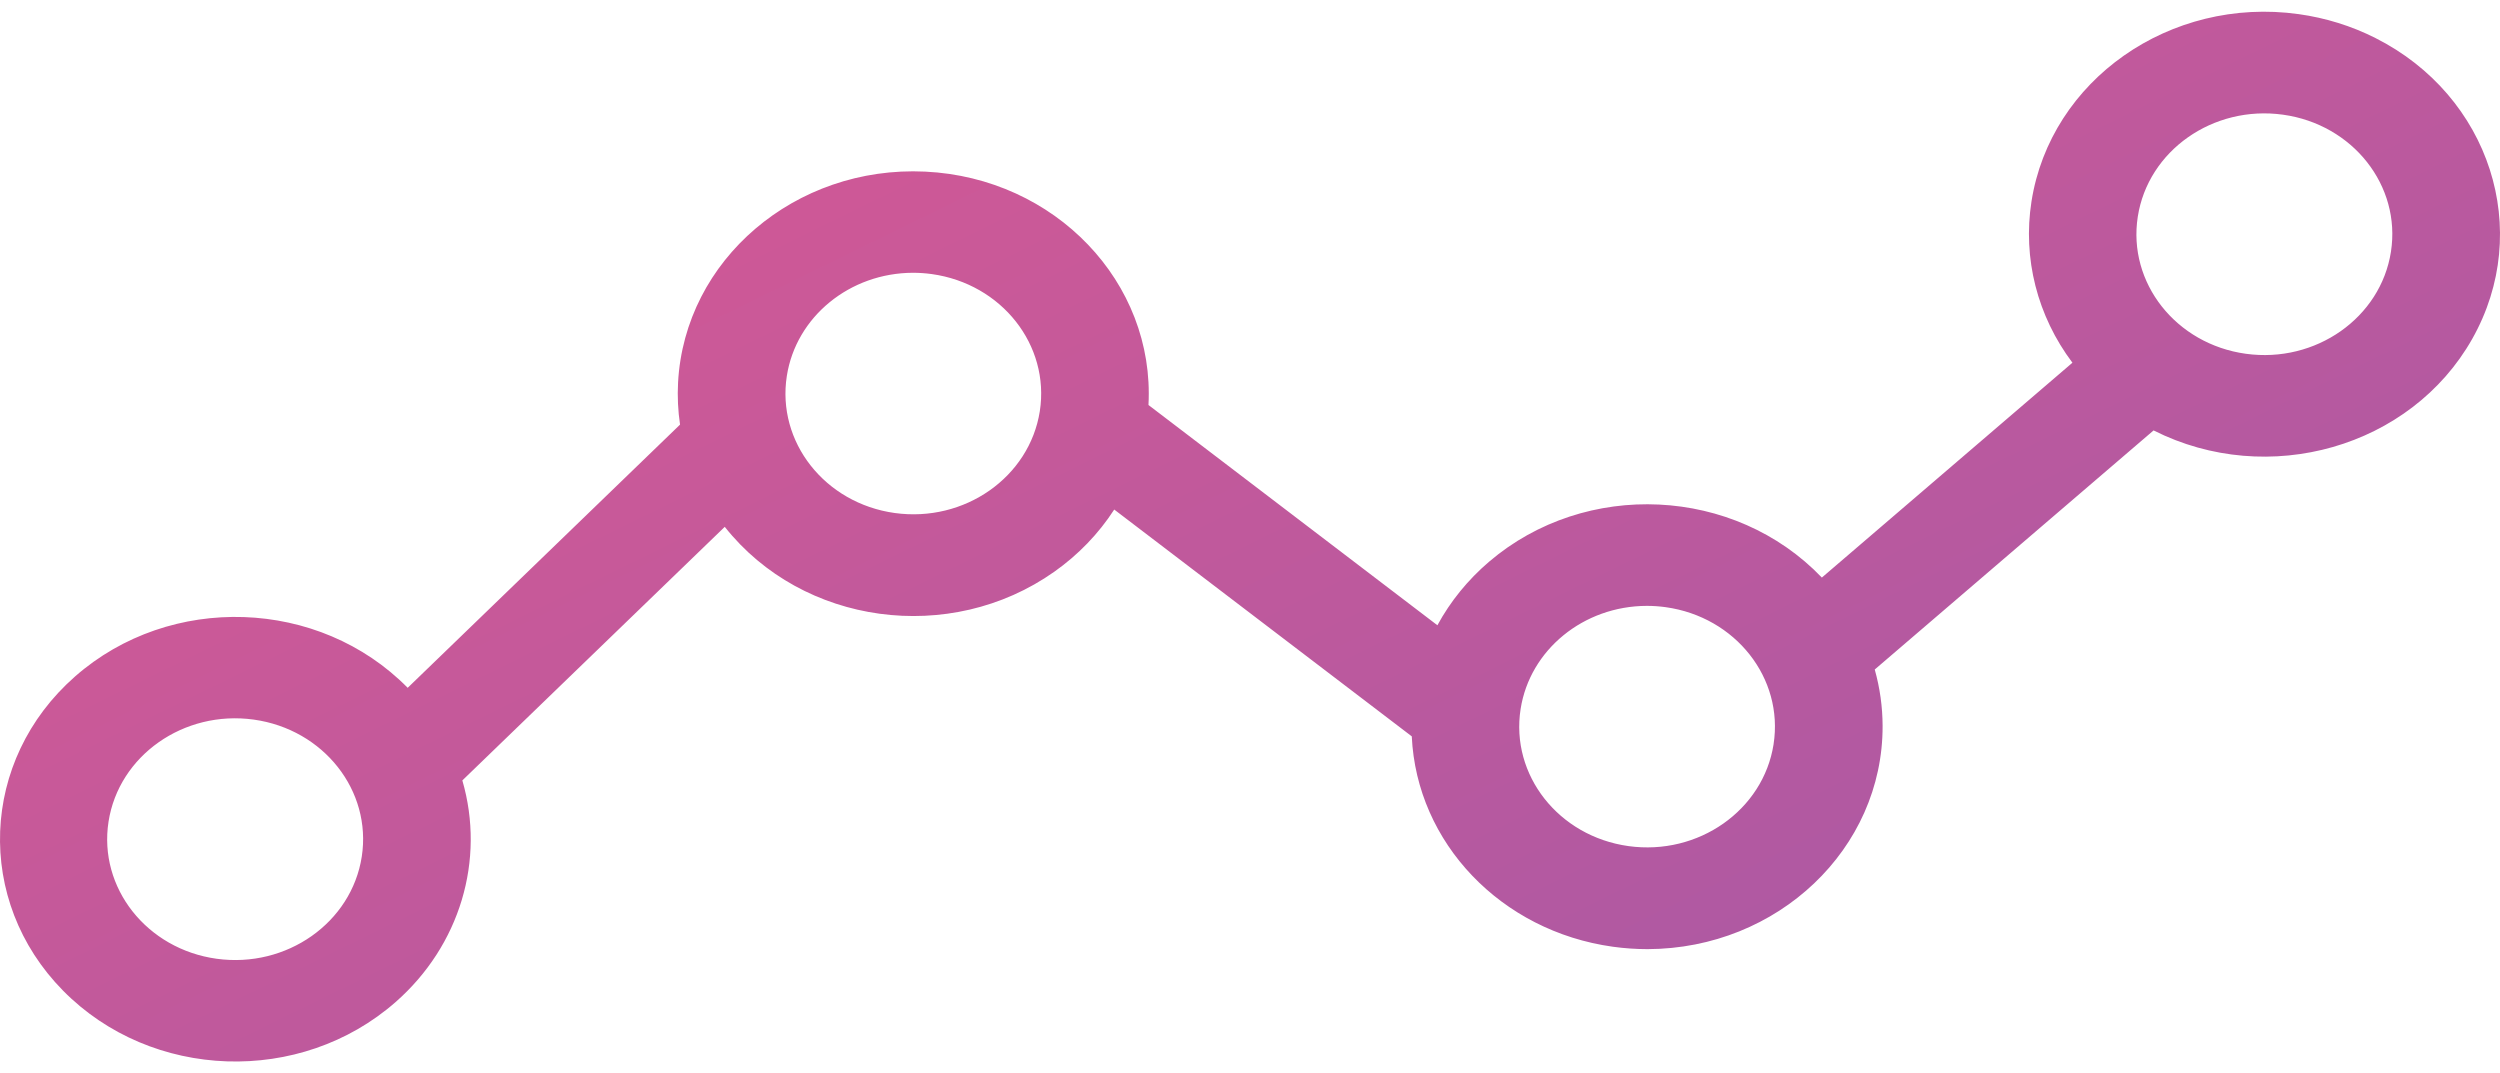 <svg width="198" height="85" viewBox="0 0 198 85" fill="none" xmlns="http://www.w3.org/2000/svg">
<path d="M182.055 1.119C171.872 -0.302 162.397 6.343 160.893 15.96C160.19 20.452 161.352 25.026 164.136 28.727L144.291 45.744C137.379 38.524 125.579 37.961 117.934 44.489C116.259 45.919 114.873 47.624 113.842 49.521L90.959 32.076C91.48 22.36 83.562 14.084 73.274 13.592C62.986 13.1 54.223 20.578 53.703 30.295C53.643 31.408 53.695 32.525 53.859 33.629L32.289 54.474C25.277 47.355 13.481 46.953 5.944 53.577C-1.594 60.2 -2.019 71.339 4.993 78.458C12.006 85.577 23.801 85.979 31.339 79.356C36.42 74.891 38.454 68.13 36.618 61.809L57.401 41.725C63.568 49.514 75.253 51.107 83.5 45.282C85.4 43.94 87.011 42.268 88.247 40.356L111.812 58.319C112.204 66.761 118.885 73.752 127.737 74.981C128.648 75.108 129.567 75.171 130.488 75.172C140.799 75.142 149.133 67.224 149.102 57.486C149.097 55.98 148.888 54.481 148.48 53.025L170.563 34.089C179.651 38.669 190.95 35.425 195.8 26.841C200.65 18.258 197.214 7.587 188.126 3.007C186.232 2.052 184.179 1.414 182.055 1.119ZM28.652 67.846C27.843 73.077 22.697 76.698 17.159 75.934C11.62 75.17 7.786 70.31 8.595 65.079C9.404 59.848 14.55 56.227 20.088 56.991C20.093 56.992 20.099 56.992 20.104 56.993C25.633 57.767 29.457 62.621 28.652 67.846ZM82.354 32.562C81.539 37.788 76.393 41.4 70.86 40.63C65.327 39.86 61.502 35 62.317 29.774C63.048 25.09 67.298 21.615 72.312 21.604C72.811 21.605 73.31 21.639 73.804 21.708C79.335 22.48 83.161 27.336 82.354 32.562ZM140.468 58.943C139.653 64.168 134.507 67.781 128.974 67.011C123.441 66.24 119.616 61.38 120.432 56.155C121.163 51.47 125.413 47.995 130.427 47.985C130.926 47.985 131.425 48.019 131.919 48.088C137.453 48.856 141.28 53.715 140.467 58.942L140.468 58.943ZM189.363 19.938C188.552 25.167 183.405 28.785 177.869 28.019C172.332 27.253 168.501 22.393 169.312 17.163C170.123 11.934 175.269 8.316 180.806 9.082C180.809 9.082 180.812 9.083 180.814 9.083C186.348 9.851 190.176 14.711 189.363 19.938Z" fill="url(#paint0_linear)"/>
<defs>
<linearGradient id="paint0_linear" x1="99" y1="-58.13" x2="198" y2="144" gradientUnits="userSpaceOnUse">
<stop stop-color="#DF5890"/>
<stop offset="1" stop-color="#915AAE"/>
</linearGradient>
</defs>
</svg>
